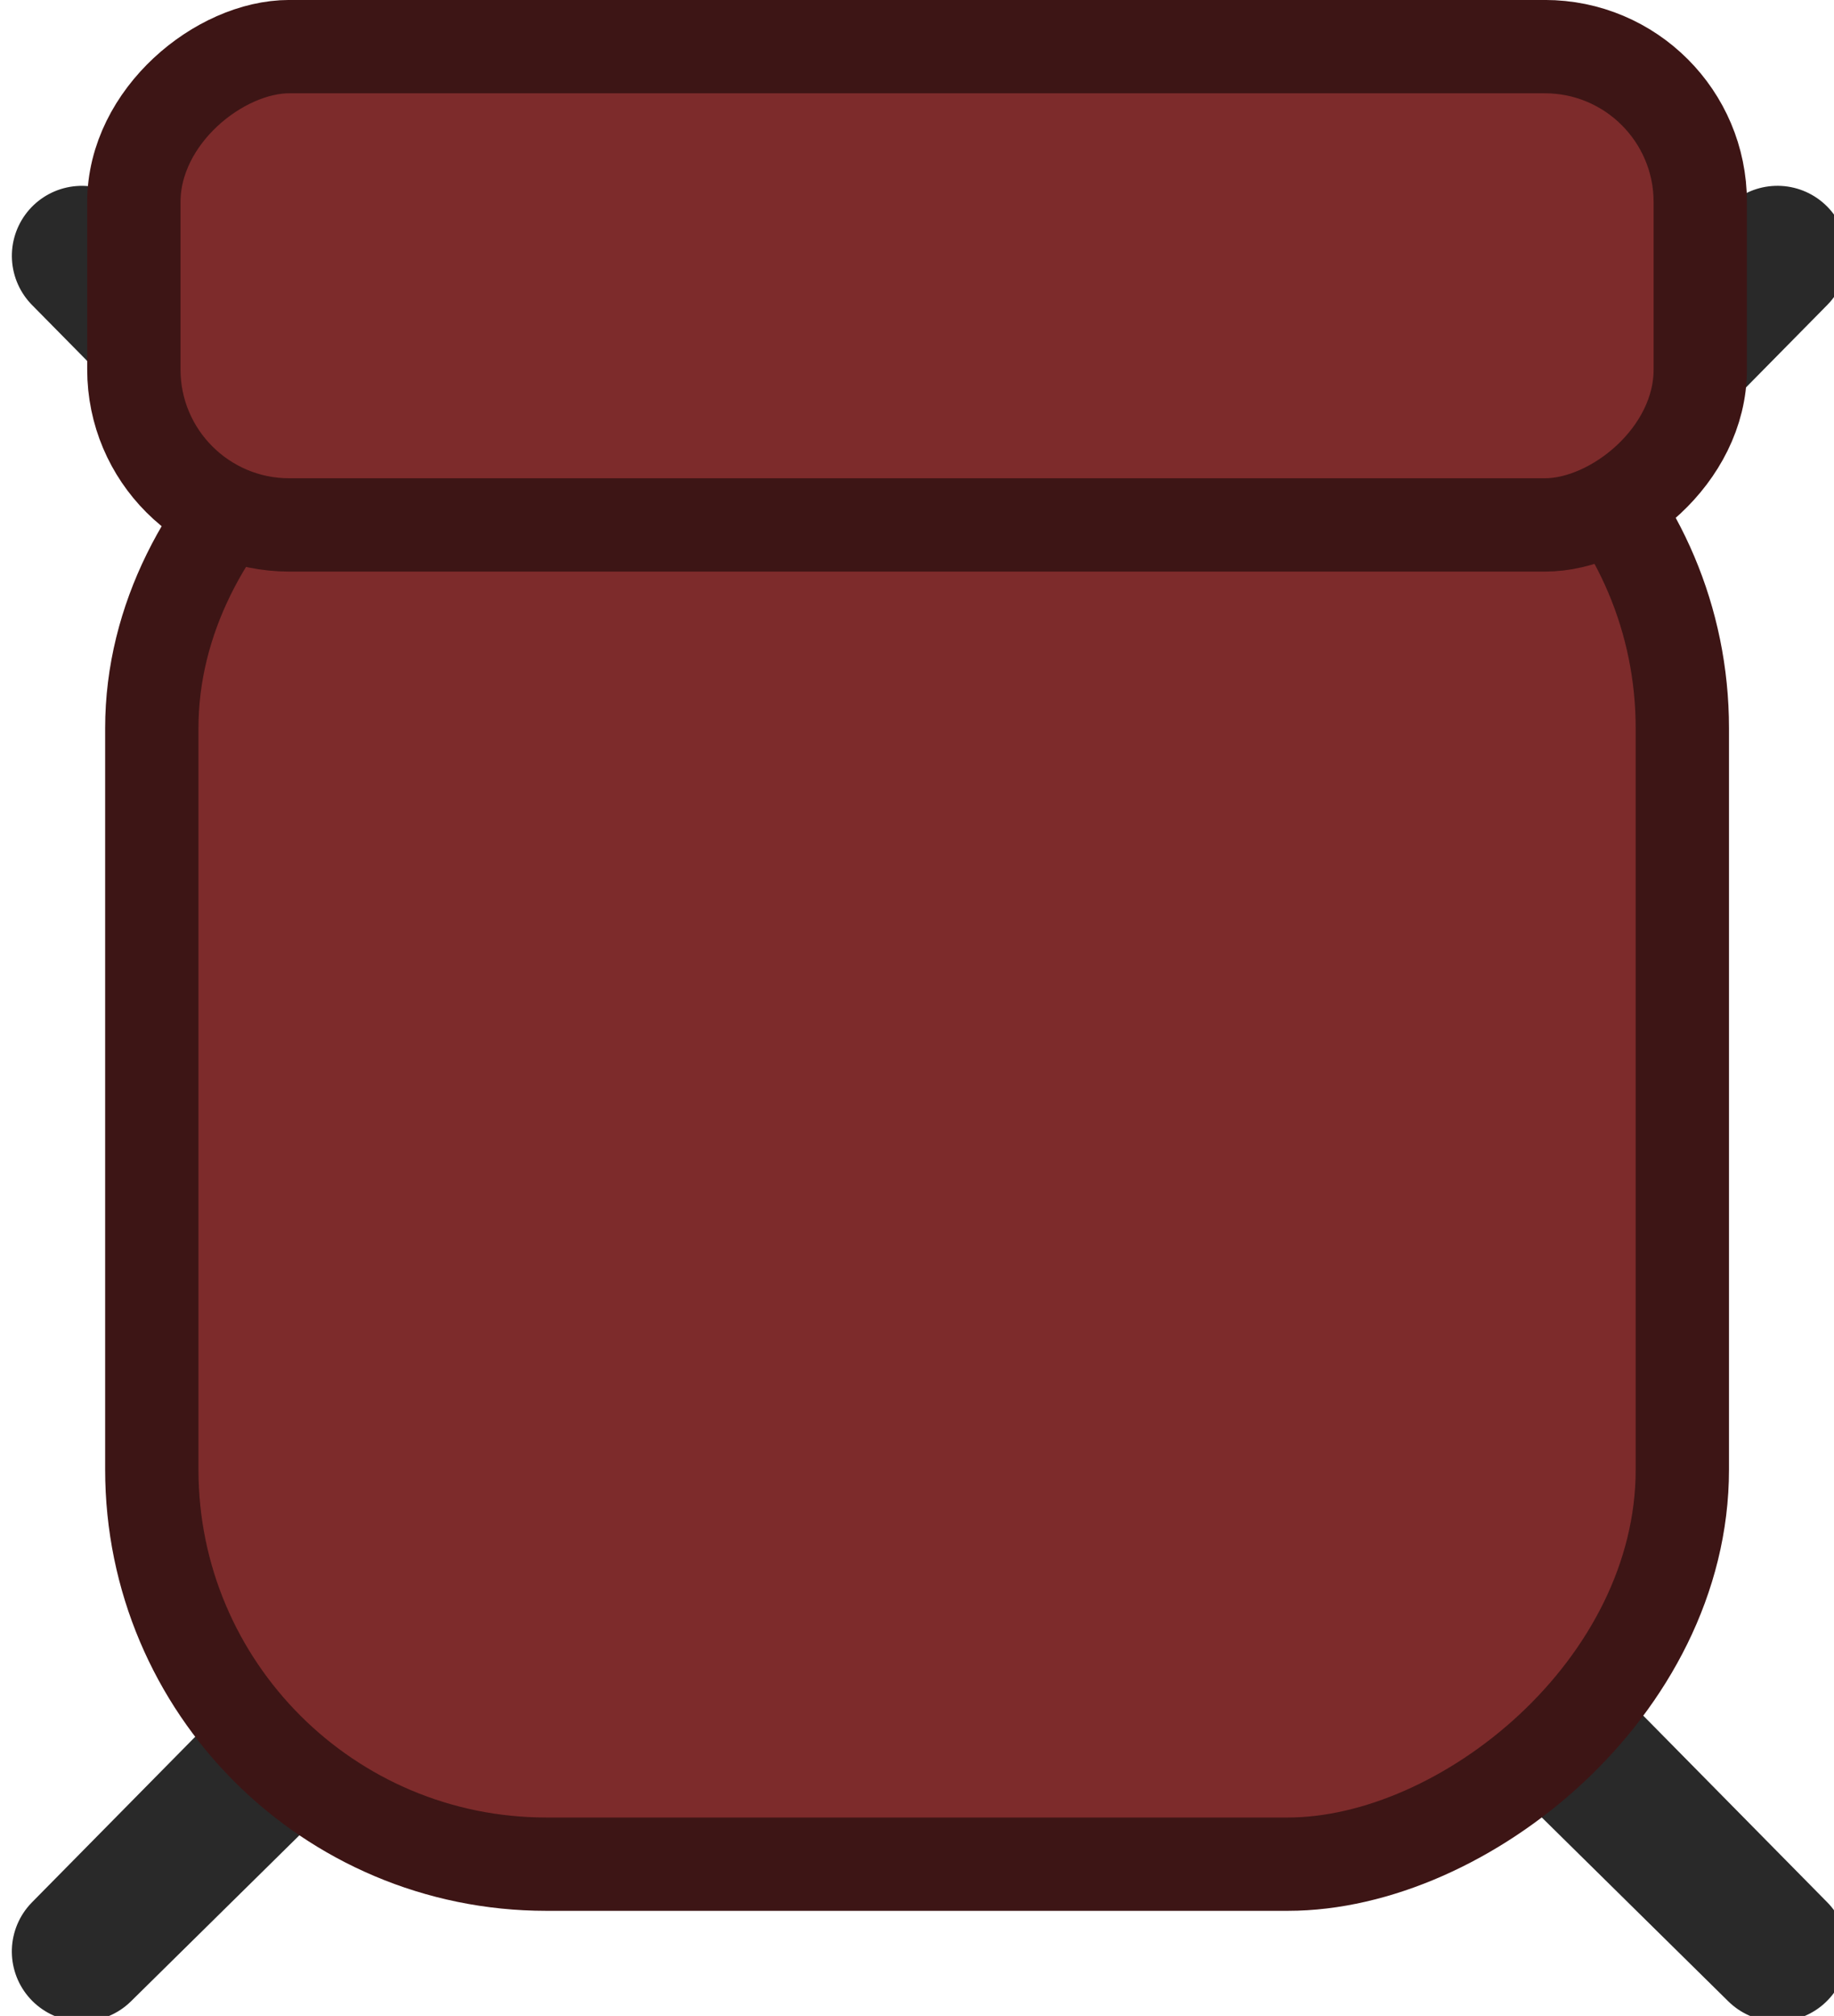 <svg xmlns="http://www.w3.org/2000/svg" width="101.981" height="112.095" viewBox="0 0 26.982 29.659"><g transform="translate(-420.935 -146.187)"><path d="m88.166 80.13-.208-29.193-29.192-.208 29.192-.207.208-29.192.208 29.192 29.192.207-29.192.208Z" style="fill:#ab7f60;stroke:#292929;stroke-width:3.433;stroke-linecap:round;stroke-linejoin:round;stroke-dasharray:none;stroke-opacity:1" transform="scale(.6)rotate(-45 671.796 -607.228)"/><rect width="22.518" height="22.518" x="-173.613" y="423.168" ry="5.805" style="fill:#7d2b2b;fill-opacity:1;stroke:#3d1515;stroke-width:1.373;stroke-linecap:round;stroke-linejoin:round;stroke-dasharray:none;stroke-opacity:1" transform="rotate(-90)"/><rect width="7.037" height="23.046" x="-153.91" y="422.904" ry="2.287" style="fill:#7d2b2b;fill-opacity:1;stroke:#3d1515;stroke-width:1.373;stroke-linecap:round;stroke-linejoin:round;stroke-dasharray:none;stroke-opacity:1" transform="rotate(-90)"/></g></svg>
